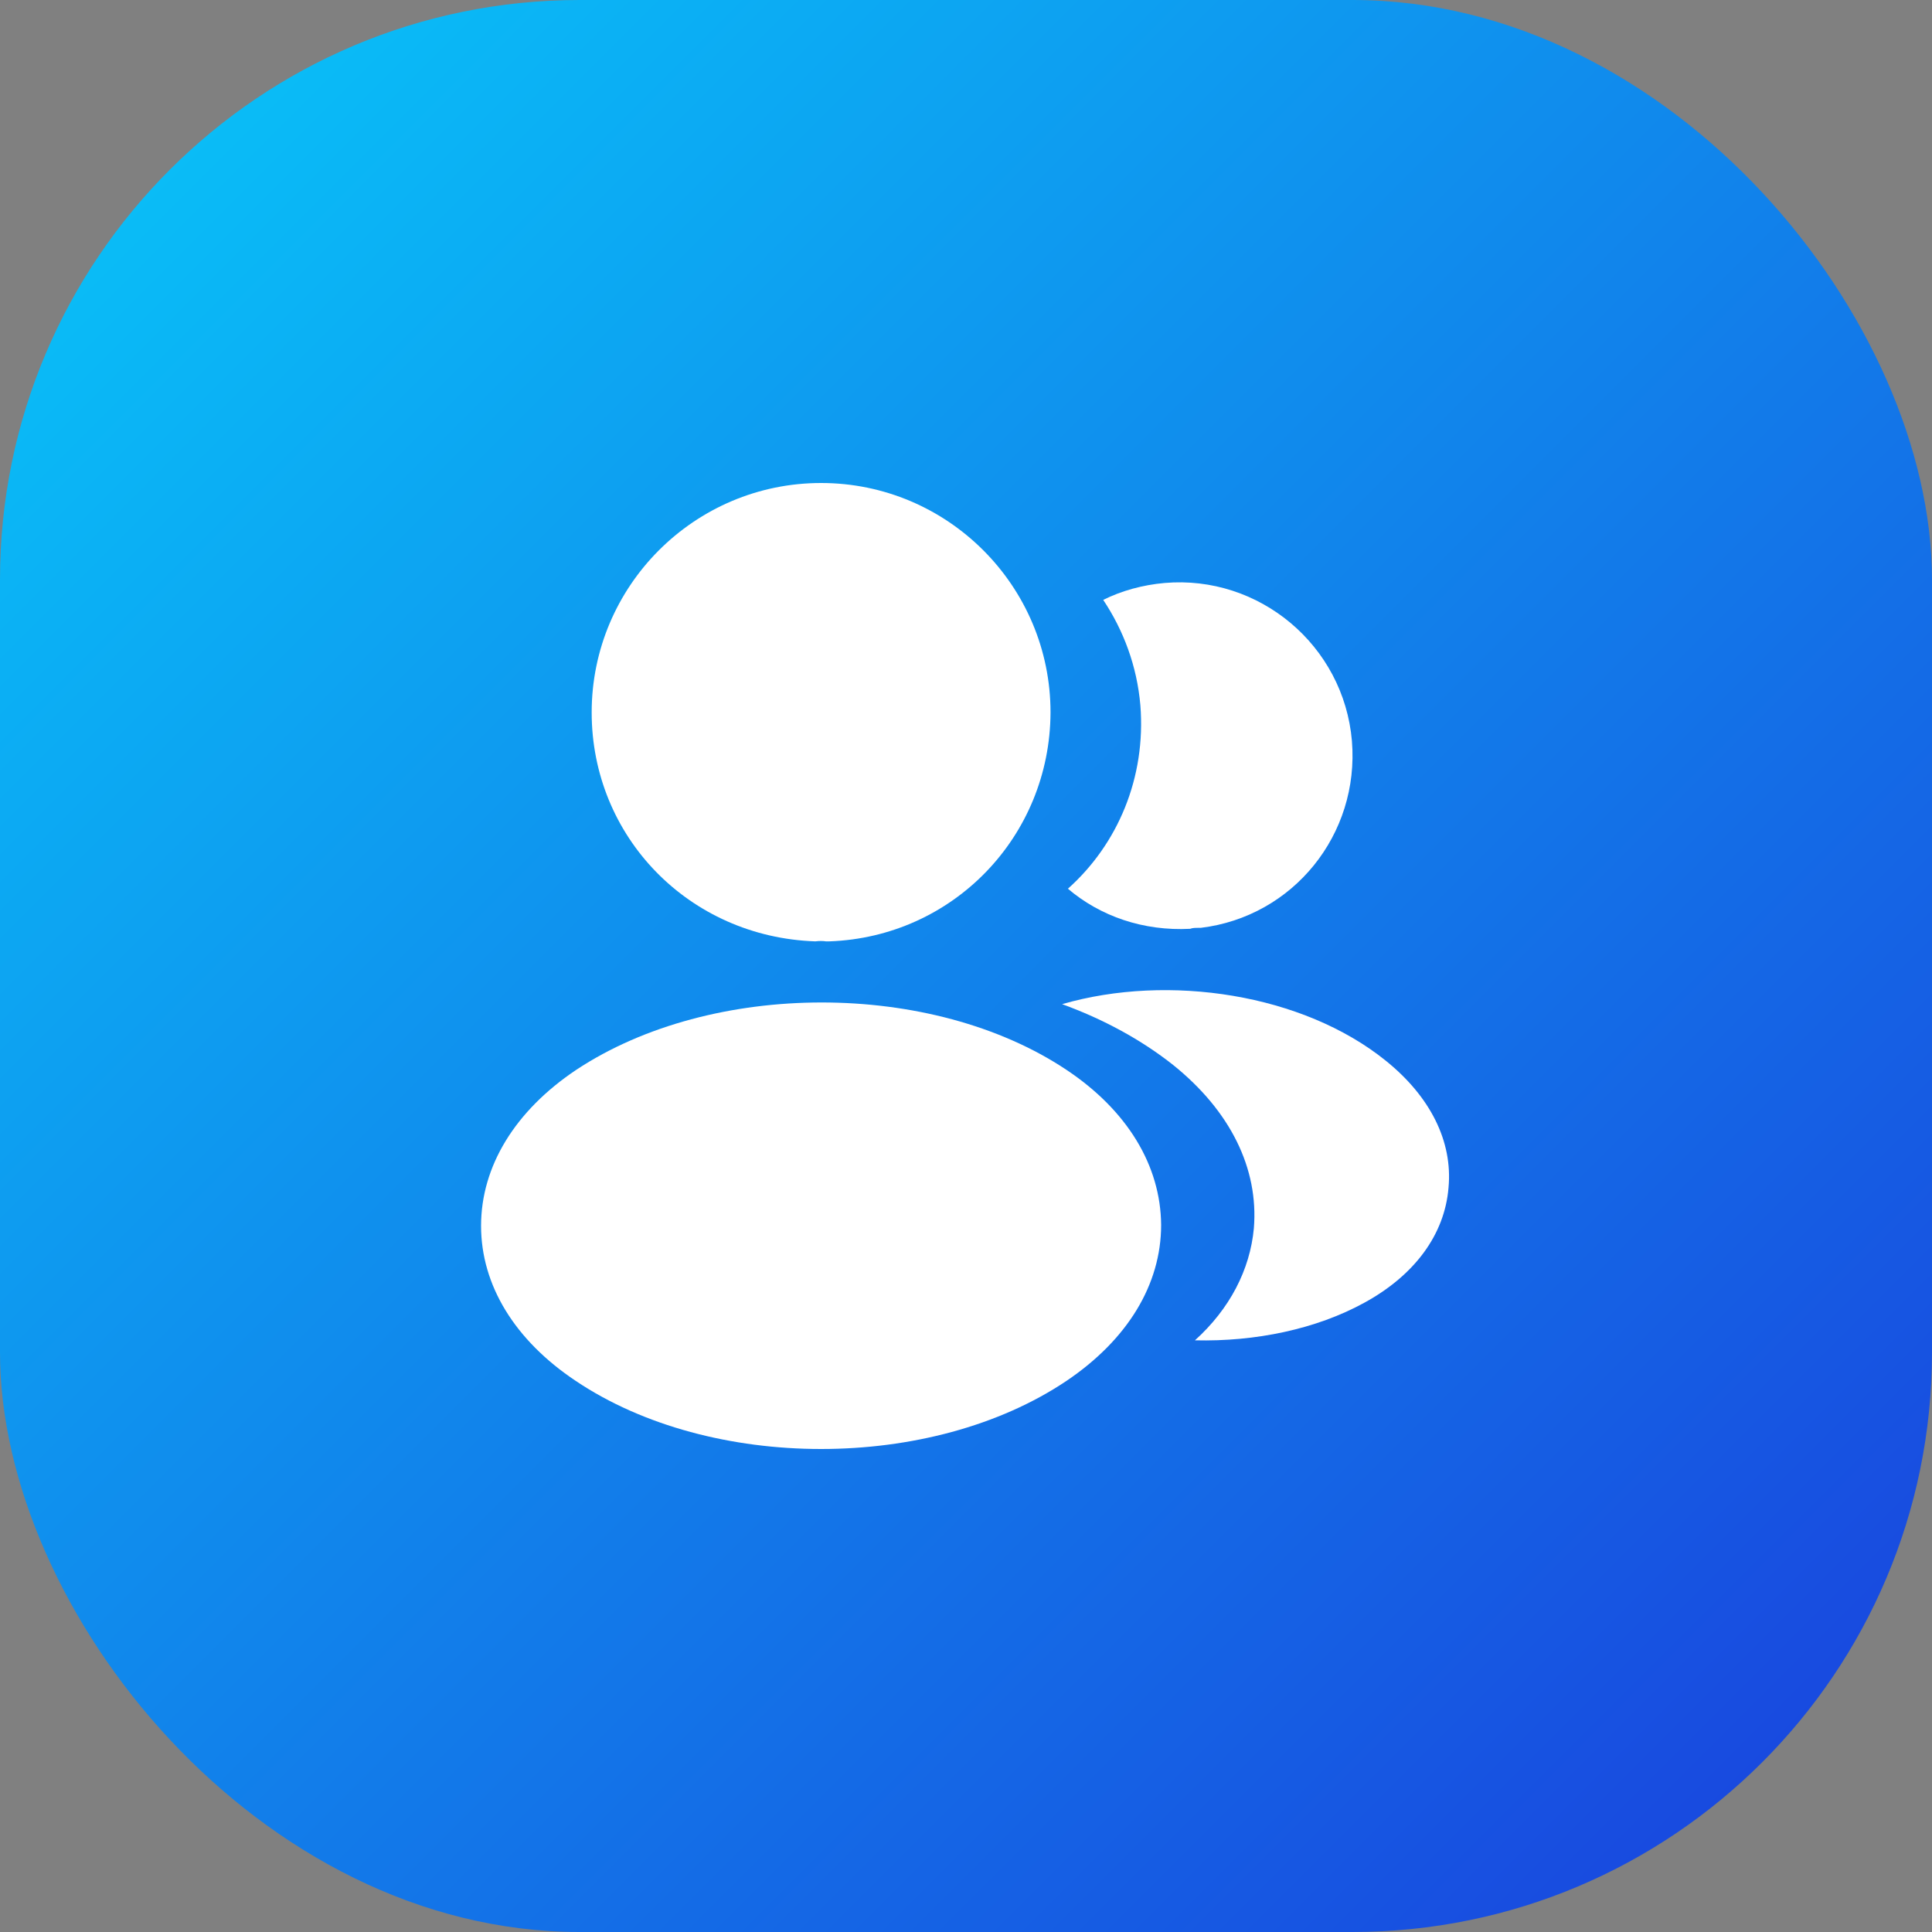 <svg width="40" height="40" viewBox="0 0 40 40" fill="none" xmlns="http://www.w3.org/2000/svg" xmlns:xlink="http://www.w3.org/1999/xlink">
	<rect x="0" y="0" width="40" height="40" fill="#808080" stroke="none"/>
	<desc>
			Created with Pixso.
	</desc>
	<defs>
		<linearGradient id="paint_linear_2_3166_0" x1="0" y1="-0" x2="40" y2="40" gradientUnits="userSpaceOnUse">
			<stop stop-color="#08C8F9"/>
			<stop offset="1" stop-color="#1A3EDD"/>
		</linearGradient>
	</defs>
	<rect id="Icon" rx="12" width="40" height="40" fill="url(#paint_linear_2_3166_0)" fill-opacity="1"/>
	<rect id="vuesax/bold/profile-2user" width="24" height="24" transform="translate(8 8)" fill="#FFFFFF" fill-opacity="0"/>
	<path id="Vector" d="M17 10C14.38 10 12.25 12.13 12.25 14.75C12.25 17.32 14.26 19.4 16.88 19.49C16.96 19.48 17.04 19.48 17.1 19.49C17.12 19.49 17.13 19.49 17.15 19.49C17.16 19.49 17.16 19.49 17.17 19.49C19.73 19.4 21.74 17.32 21.75 14.75C21.75 12.13 19.62 10 17 10Z" fill="#FFFFFF" fill-opacity="1" fill-rule="nonzero"/>
	<path id="Vector" d="M22.08 22.15C19.29 20.29 14.74 20.29 11.93 22.15C10.66 23 9.96 24.15 9.96 25.38C9.96 26.61 10.66 27.75 11.92 28.59C13.32 29.53 15.16 30 17 30C18.84 30 20.68 29.53 22.08 28.59C23.34 27.74 24.04 26.6 24.04 25.36C24.03 24.13 23.34 22.99 22.08 22.15Z" fill="#FFFFFF" fill-opacity="1" fill-rule="nonzero"/>
	<path id="Vector" d="M27.99 15.34C28.15 17.28 26.77 18.98 24.86 19.21C24.851 19.21 24.851 19.21 24.841 19.21L24.811 19.21C24.75 19.21 24.69 19.21 24.641 19.23C23.67 19.28 22.78 18.97 22.11 18.4C23.141 17.48 23.73 16.1 23.61 14.6C23.54 13.79 23.261 13.05 22.841 12.42C23.221 12.23 23.66 12.11 24.11 12.07C26.07 11.9 27.82 13.36 27.99 15.34Z" fill="#FFFFFF" fill-opacity="1" fill-rule="nonzero"/>
	<path id="Vector" d="M29.99 24.59C29.91 25.56 29.29 26.4 28.25 26.97C27.25 27.52 25.99 27.78 24.74 27.75C25.46 27.1 25.88 26.29 25.96 25.43C26.061 24.19 25.471 23 24.29 22.05C23.62 21.52 22.84 21.1 21.99 20.79C24.2 20.15 26.98 20.58 28.69 21.96C29.61 22.7 30.08 23.63 29.99 24.59Z" fill="#FFFFFF" fill-opacity="1" fill-rule="nonzero"/>
	<g opacity="0"/>
</svg>
